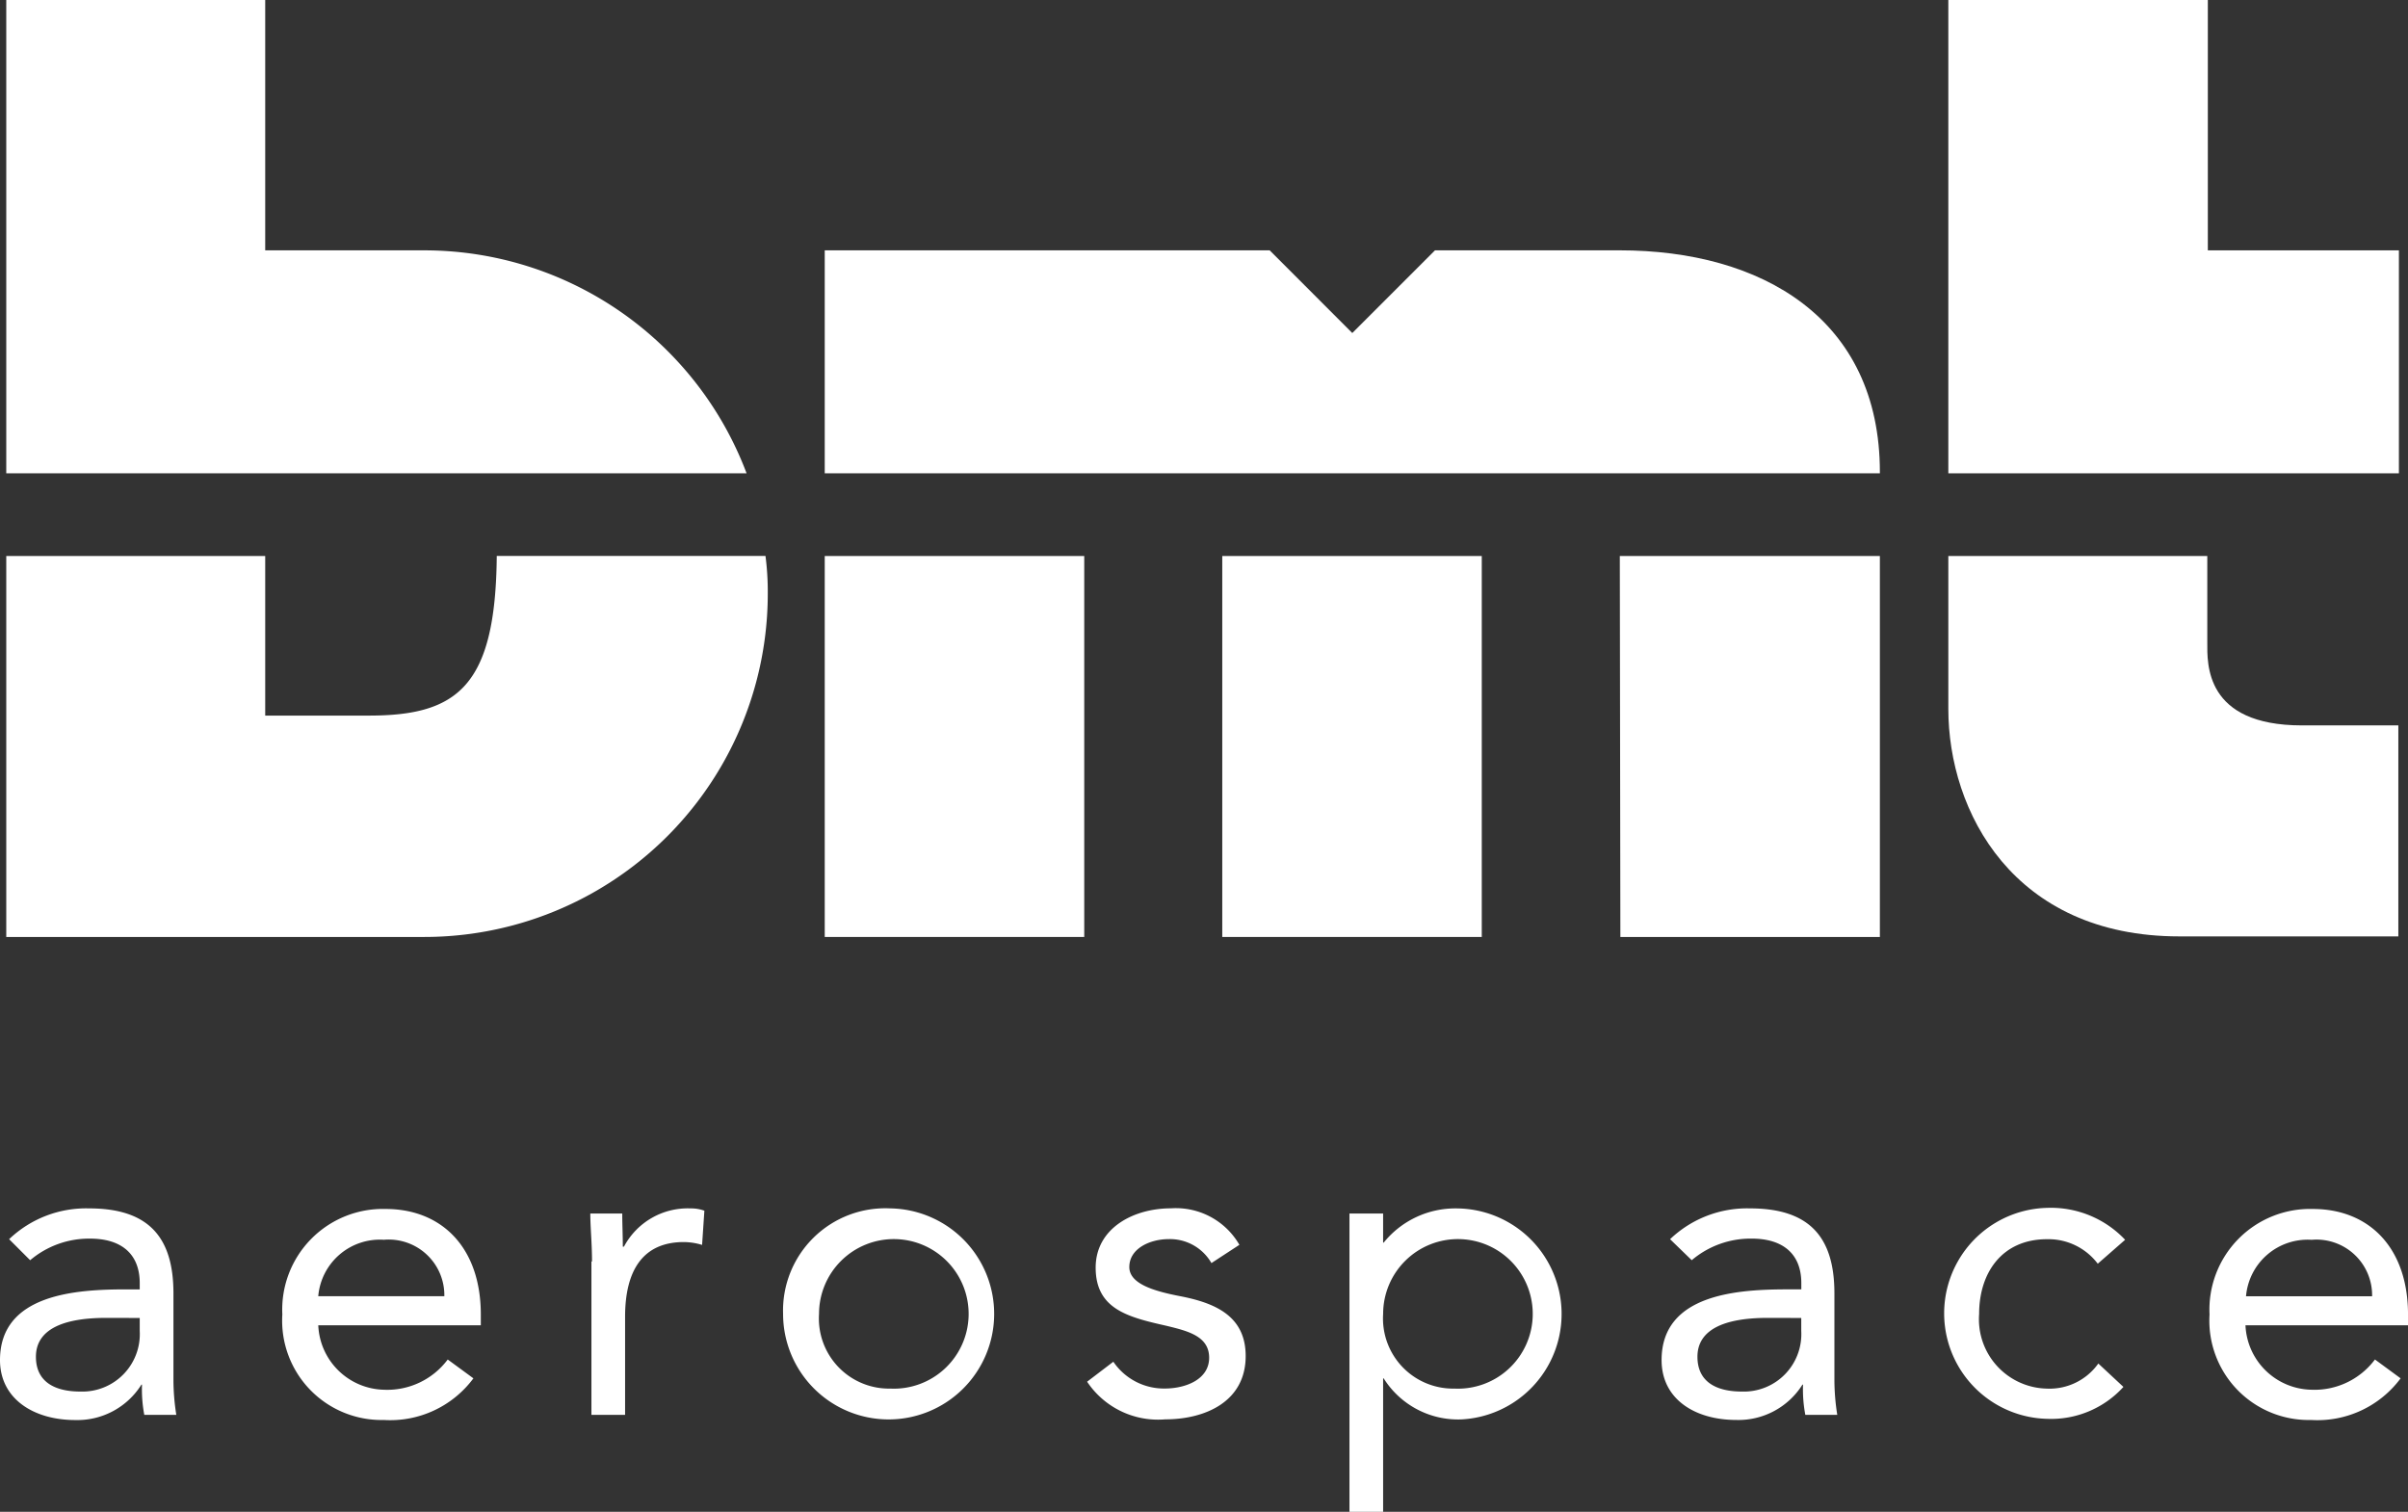 <svg xmlns="http://www.w3.org/2000/svg" viewBox="-9488.079 14 111.481 70"><rect x="-9488.079" y="14" width="111.481" height="70" fill="#333333" stroke="none"/><defs><style>.cls-1{fill:#fff}</style></defs><g id="Group_44" data-name="Group 44" transform="translate(-9488.079 14)"><g id="Group_43" data-name="Group 43" transform="translate(0 55.926)"><g id="Group_36" data-name="Group 36" transform="translate(0 .026)"><path id="Path_75" data-name="Path 75" class="cls-1" d="M.422 213.326a5.162 5.162 0 0 1 3.7-1.426c2.746 0 3.908 1.32 3.908 3.934v4.014a10.467 10.467 0 0 0 .132 1.611H6.68a6.371 6.371 0 0 1-.106-1.4h-.026a3.5 3.5 0 0 1-3.063 1.641c-1.927 0-3.485-.981-3.485-2.776 0-3.089 3.591-3.274 5.862-3.274h.607v-.29c0-1.347-.845-2.06-2.3-2.06a4.211 4.211 0 0 0-2.773 1zm4.489 3.644c-1.98 0-3.248.528-3.248 1.8 0 1.162.871 1.611 2.06 1.611a2.66 2.66 0 0 0 2.746-2.8v-.607z" transform="translate(0 -211.9)"/></g><g id="Group_37" data-name="Group 37" transform="translate(13.071 .053)"><path id="Path_76" data-name="Path 76" class="cls-1" d="M58.346 219.842a4.793 4.793 0 0 1-4.146 1.928 4.6 4.6 0 0 1-4.7-4.885A4.661 4.661 0 0 1 54.279 212c2.614 0 4.41 1.8 4.41 4.885v.5h-7.525a3.116 3.116 0 0 0 3.036 2.985 3.493 3.493 0 0 0 2.957-1.4zM57 216.04a2.575 2.575 0 0 0-2.8-2.614 2.862 2.862 0 0 0-3.037 2.614z" transform="translate(-49.5 -212)"/></g><g id="Group_38" data-name="Group 38" transform="translate(27.329 .026)"><path id="Path_77" data-name="Path 77" class="cls-1" d="M103.579 214.356c0-.845-.079-1.584-.079-2.218h1.479c0 .5.026 1 .026 1.532h.053a3.346 3.346 0 0 1 3.089-1.769 1.775 1.775 0 0 1 .634.106l-.106 1.584a2.976 2.976 0 0 0-.845-.132c-1.9 0-2.72 1.32-2.72 3.459v4.542h-1.558v-7.1z" transform="translate(-103.5 -211.9)"/></g><path id="Path_78" data-name="Path 78" class="cls-1" d="M142.264 211.9a4.886 4.886 0 1 1-4.964 4.885 4.735 4.735 0 0 1 4.964-4.885m0 8.344a3.463 3.463 0 1 0-3.3-3.459 3.246 3.246 0 0 0 3.3 3.459" transform="translate(-101.046 -211.874)"/><g id="Group_39" data-name="Group 39" transform="translate(50.328 .026)"><path id="Path_79" data-name="Path 79" class="cls-1" d="M191.815 219a2.833 2.833 0 0 0 2.376 1.241c.977 0 2.06-.422 2.06-1.426s-1-1.241-1.98-1.479c-1.769-.4-3.274-.766-3.274-2.693 0-1.822 1.743-2.746 3.485-2.746a3.391 3.391 0 0 1 3.169 1.69l-1.294.845a2.212 2.212 0 0 0-1.98-1.109c-.845 0-1.822.422-1.822 1.294 0 .766 1.109 1.109 2.35 1.347 1.637.317 3.037.924 3.037 2.773 0 2.112-1.875 2.931-3.723 2.931a3.945 3.945 0 0 1-3.618-1.743z" transform="translate(-190.6 -211.9)"/></g><path id="Path_80" data-name="Path 80" class="cls-1" d="M236.6 212.138h1.558v1.347h.026a4.26 4.26 0 0 1 3.353-1.584 4.888 4.888 0 0 1 .238 9.77 4.068 4.068 0 0 1-3.591-1.9h-.026v6.179H236.6zm4.859 8.106a3.463 3.463 0 1 0-3.3-3.459 3.246 3.246 0 0 0 3.3 3.459" transform="translate(-174.125 -211.874)"/><g id="Group_40" data-name="Group 40" transform="translate(76.918 .026)"><path id="Path_81" data-name="Path 81" class="cls-1" d="M291.7 213.326a5.162 5.162 0 0 1 3.7-1.426c2.746 0 3.908 1.32 3.908 3.934v4.014a10.47 10.47 0 0 0 .132 1.611h-1.479a6.371 6.371 0 0 1-.106-1.4h-.026a3.5 3.5 0 0 1-3.063 1.637c-1.9 0-3.459-.951-3.459-2.773 0-3.089 3.591-3.274 5.862-3.274h.607v-.29c0-1.347-.845-2.06-2.3-2.06a4.211 4.211 0 0 0-2.773 1zm4.515 3.644c-1.98 0-3.248.528-3.248 1.8 0 1.162.871 1.611 2.06 1.611a2.66 2.66 0 0 0 2.746-2.8v-.607z" transform="translate(-291.3 -211.9)"/></g><g id="Group_41" data-name="Group 41" transform="translate(89.989)"><path id="Path_82" data-name="Path 82" class="cls-1" d="M347.929 214.388a2.86 2.86 0 0 0-2.35-1.135c-2.086 0-3.142 1.558-3.142 3.459a3.213 3.213 0 0 0 3.142 3.459 2.768 2.768 0 0 0 2.376-1.162l1.162 1.083a4.519 4.519 0 0 1-3.512 1.479 4.886 4.886 0 0 1 0-9.77 4.725 4.725 0 0 1 3.591 1.479z" transform="translate(-340.8 -211.8)"/></g><g id="Group_42" data-name="Group 42" transform="translate(102.293 .053)"><path id="Path_83" data-name="Path 83" class="cls-1" d="M396.246 219.842a4.793 4.793 0 0 1-4.146 1.928 4.6 4.6 0 0 1-4.7-4.885 4.661 4.661 0 0 1 4.779-4.885c2.614 0 4.41 1.8 4.41 4.885v.5h-7.525a3.116 3.116 0 0 0 3.037 2.984 3.493 3.493 0 0 0 2.957-1.4zm-1.32-3.8a2.575 2.575 0 0 0-2.8-2.614 2.862 2.862 0 0 0-3.037 2.614z" transform="translate(-387.4 -212)"/></g></g><path id="Rectangle_41" data-name="Rectangle 41" class="cls-1" transform="translate(38.182 25.745)" d="M0 0h12.014v17.639H0z"/><path id="Rectangle_42" data-name="Rectangle 42" class="cls-1" transform="translate(56.586 25.745)" d="M0 0h12.014v17.639H0z"/><path id="Path_84" data-name="Path 84" class="cls-1" d="M20.455 11.592h-7.367V0H1.1v21.916h34.274a15.946 15.946 0 0 0-14.919-10.324" transform="translate(-.81)"/><path id="Path_85" data-name="Path 85" class="cls-1" d="M20.455 115.139a15.9 15.9 0 0 0 15.9-15.9 12.866 12.866 0 0 0-.106-1.743H23.808c-.053 6.02-1.8 7.393-5.915 7.393h-4.805V97.5H1.1v17.639h19.355z" transform="translate(-.81 -71.755)"/><path id="Path_86" data-name="Path 86" class="cls-1" d="M353.614 97.5H341.6v7.077c0 4.753 3.01 10.536 10.694 10.536h10.14v-9.77h-4.462c-4.515 0-4.383-2.878-4.383-3.829V97.5z" transform="translate(-251.4 -71.755)"/><path id="Path_87" data-name="Path 87" class="cls-1" d="M362.46 21.916V11.592h-8.846V0H341.6v21.916z" transform="translate(-251.4)"/><path id="Path_88" data-name="Path 88" class="cls-1" d="M284.026 115.139h12.014V97.5H284z" transform="translate(-209.009 -71.755)"/><path id="Path_89" data-name="Path 89" class="cls-1" d="M193.449 54.224v-.053c0-7.129-5.492-10.272-12.041-10.272h-8.555l-3.829 3.829L165.2 43.9h-20.6v10.324z" transform="translate(-106.418 -32.308)"/></g></svg>